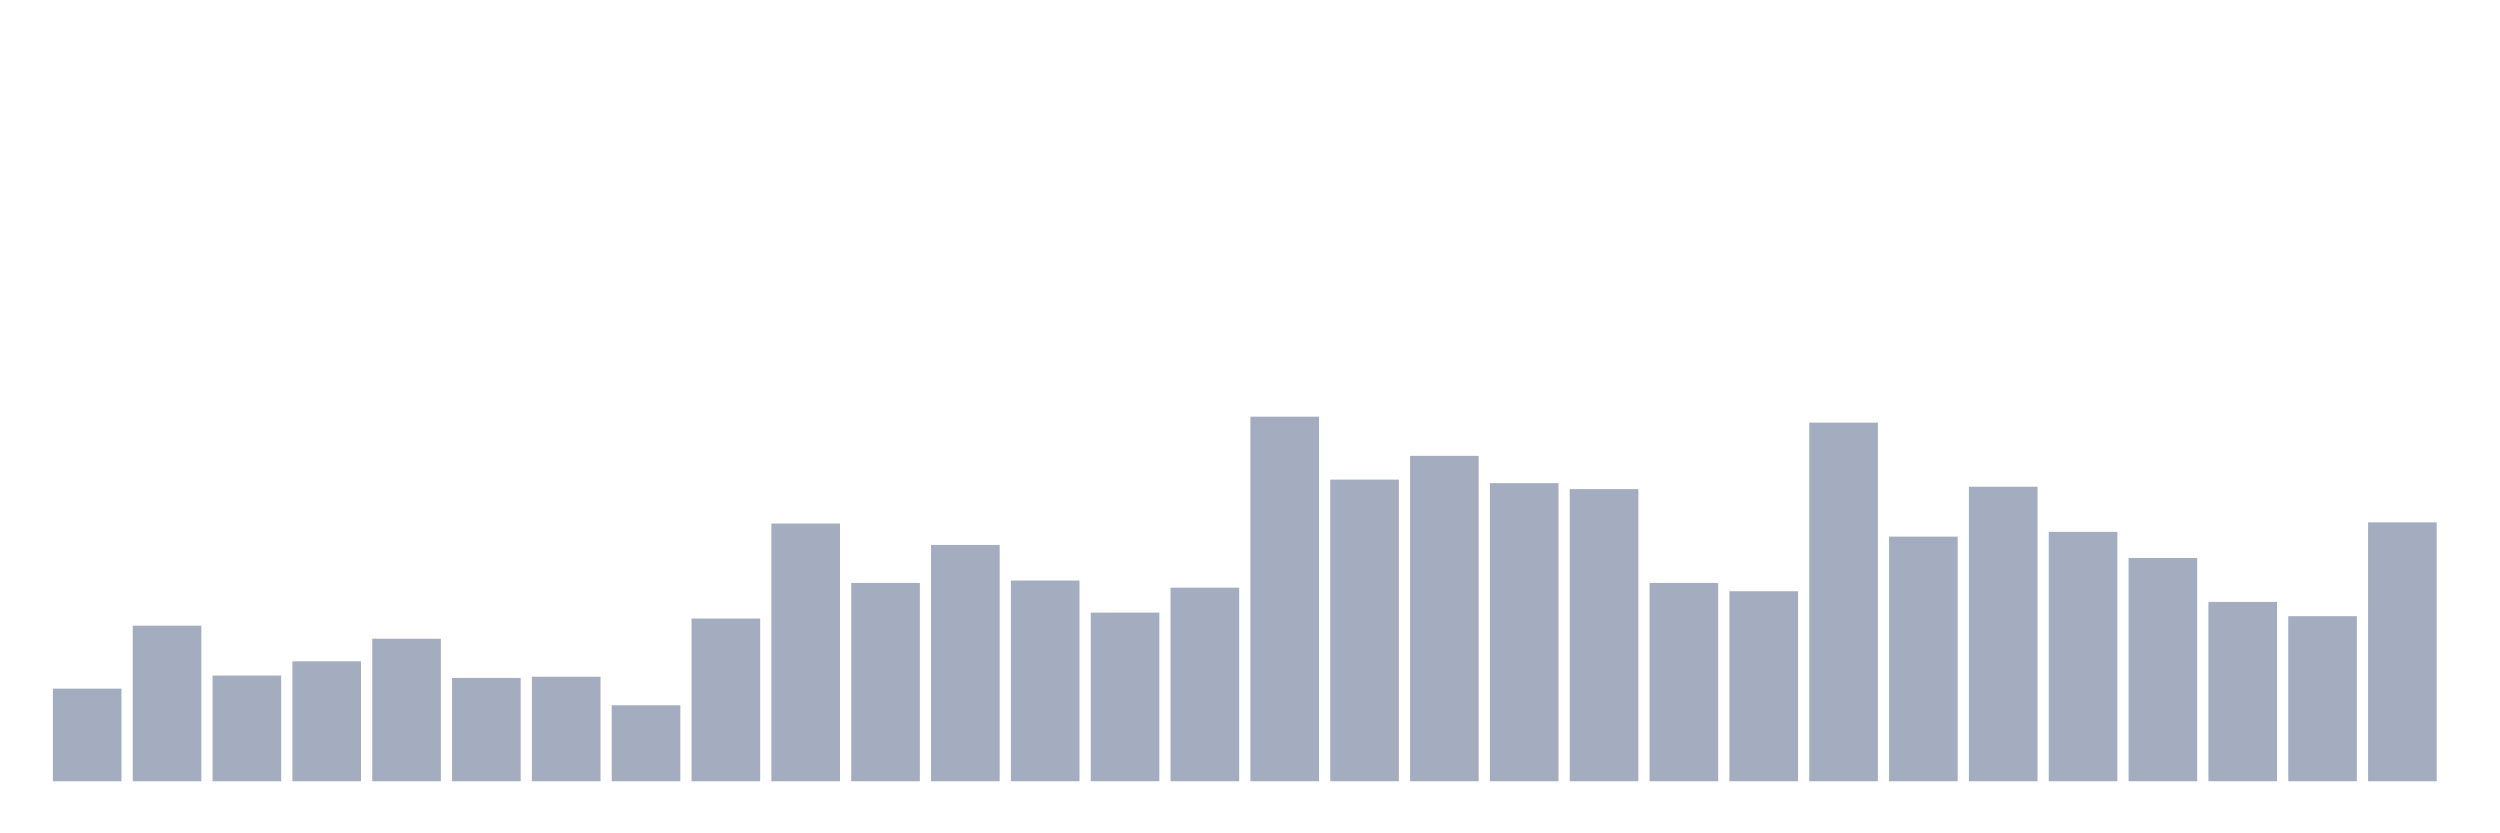 <svg xmlns="http://www.w3.org/2000/svg" viewBox="0 0 480 160"><g transform="translate(10,10)"><rect class="bar" x="0.153" width="13.175" y="122.215" height="17.785" fill="rgb(164,173,192)"></rect><rect class="bar" x="15.482" width="13.175" y="110.13" height="29.87" fill="rgb(164,173,192)"></rect><rect class="bar" x="30.81" width="13.175" y="119.707" height="20.293" fill="rgb(164,173,192)"></rect><rect class="bar" x="46.138" width="13.175" y="116.971" height="23.029" fill="rgb(164,173,192)"></rect><rect class="bar" x="61.466" width="13.175" y="112.638" height="27.362" fill="rgb(164,173,192)"></rect><rect class="bar" x="76.794" width="13.175" y="120.163" height="19.837" fill="rgb(164,173,192)"></rect><rect class="bar" x="92.123" width="13.175" y="119.935" height="20.065" fill="rgb(164,173,192)"></rect><rect class="bar" x="107.451" width="13.175" y="125.407" height="14.593" fill="rgb(164,173,192)"></rect><rect class="bar" x="122.779" width="13.175" y="108.762" height="31.238" fill="rgb(164,173,192)"></rect><rect class="bar" x="138.107" width="13.175" y="90.521" height="49.479" fill="rgb(164,173,192)"></rect><rect class="bar" x="153.436" width="13.175" y="101.922" height="38.078" fill="rgb(164,173,192)"></rect><rect class="bar" x="168.764" width="13.175" y="94.625" height="45.375" fill="rgb(164,173,192)"></rect><rect class="bar" x="184.092" width="13.175" y="101.466" height="38.534" fill="rgb(164,173,192)"></rect><rect class="bar" x="199.42" width="13.175" y="107.622" height="32.378" fill="rgb(164,173,192)"></rect><rect class="bar" x="214.748" width="13.175" y="102.834" height="37.166" fill="rgb(164,173,192)"></rect><rect class="bar" x="230.077" width="13.175" y="70" height="70" fill="rgb(164,173,192)"></rect><rect class="bar" x="245.405" width="13.175" y="82.085" height="57.915" fill="rgb(164,173,192)"></rect><rect class="bar" x="260.733" width="13.175" y="77.524" height="62.476" fill="rgb(164,173,192)"></rect><rect class="bar" x="276.061" width="13.175" y="82.769" height="57.231" fill="rgb(164,173,192)"></rect><rect class="bar" x="291.39" width="13.175" y="83.909" height="56.091" fill="rgb(164,173,192)"></rect><rect class="bar" x="306.718" width="13.175" y="101.922" height="38.078" fill="rgb(164,173,192)"></rect><rect class="bar" x="322.046" width="13.175" y="103.518" height="36.482" fill="rgb(164,173,192)"></rect><rect class="bar" x="337.374" width="13.175" y="71.14" height="68.86" fill="rgb(164,173,192)"></rect><rect class="bar" x="352.702" width="13.175" y="93.029" height="46.971" fill="rgb(164,173,192)"></rect><rect class="bar" x="368.031" width="13.175" y="83.453" height="56.547" fill="rgb(164,173,192)"></rect><rect class="bar" x="383.359" width="13.175" y="92.117" height="47.883" fill="rgb(164,173,192)"></rect><rect class="bar" x="398.687" width="13.175" y="97.134" height="42.866" fill="rgb(164,173,192)"></rect><rect class="bar" x="414.015" width="13.175" y="105.57" height="34.43" fill="rgb(164,173,192)"></rect><rect class="bar" x="429.344" width="13.175" y="108.306" height="31.694" fill="rgb(164,173,192)"></rect><rect class="bar" x="444.672" width="13.175" y="90.293" height="49.707" fill="rgb(164,173,192)"></rect></g></svg>